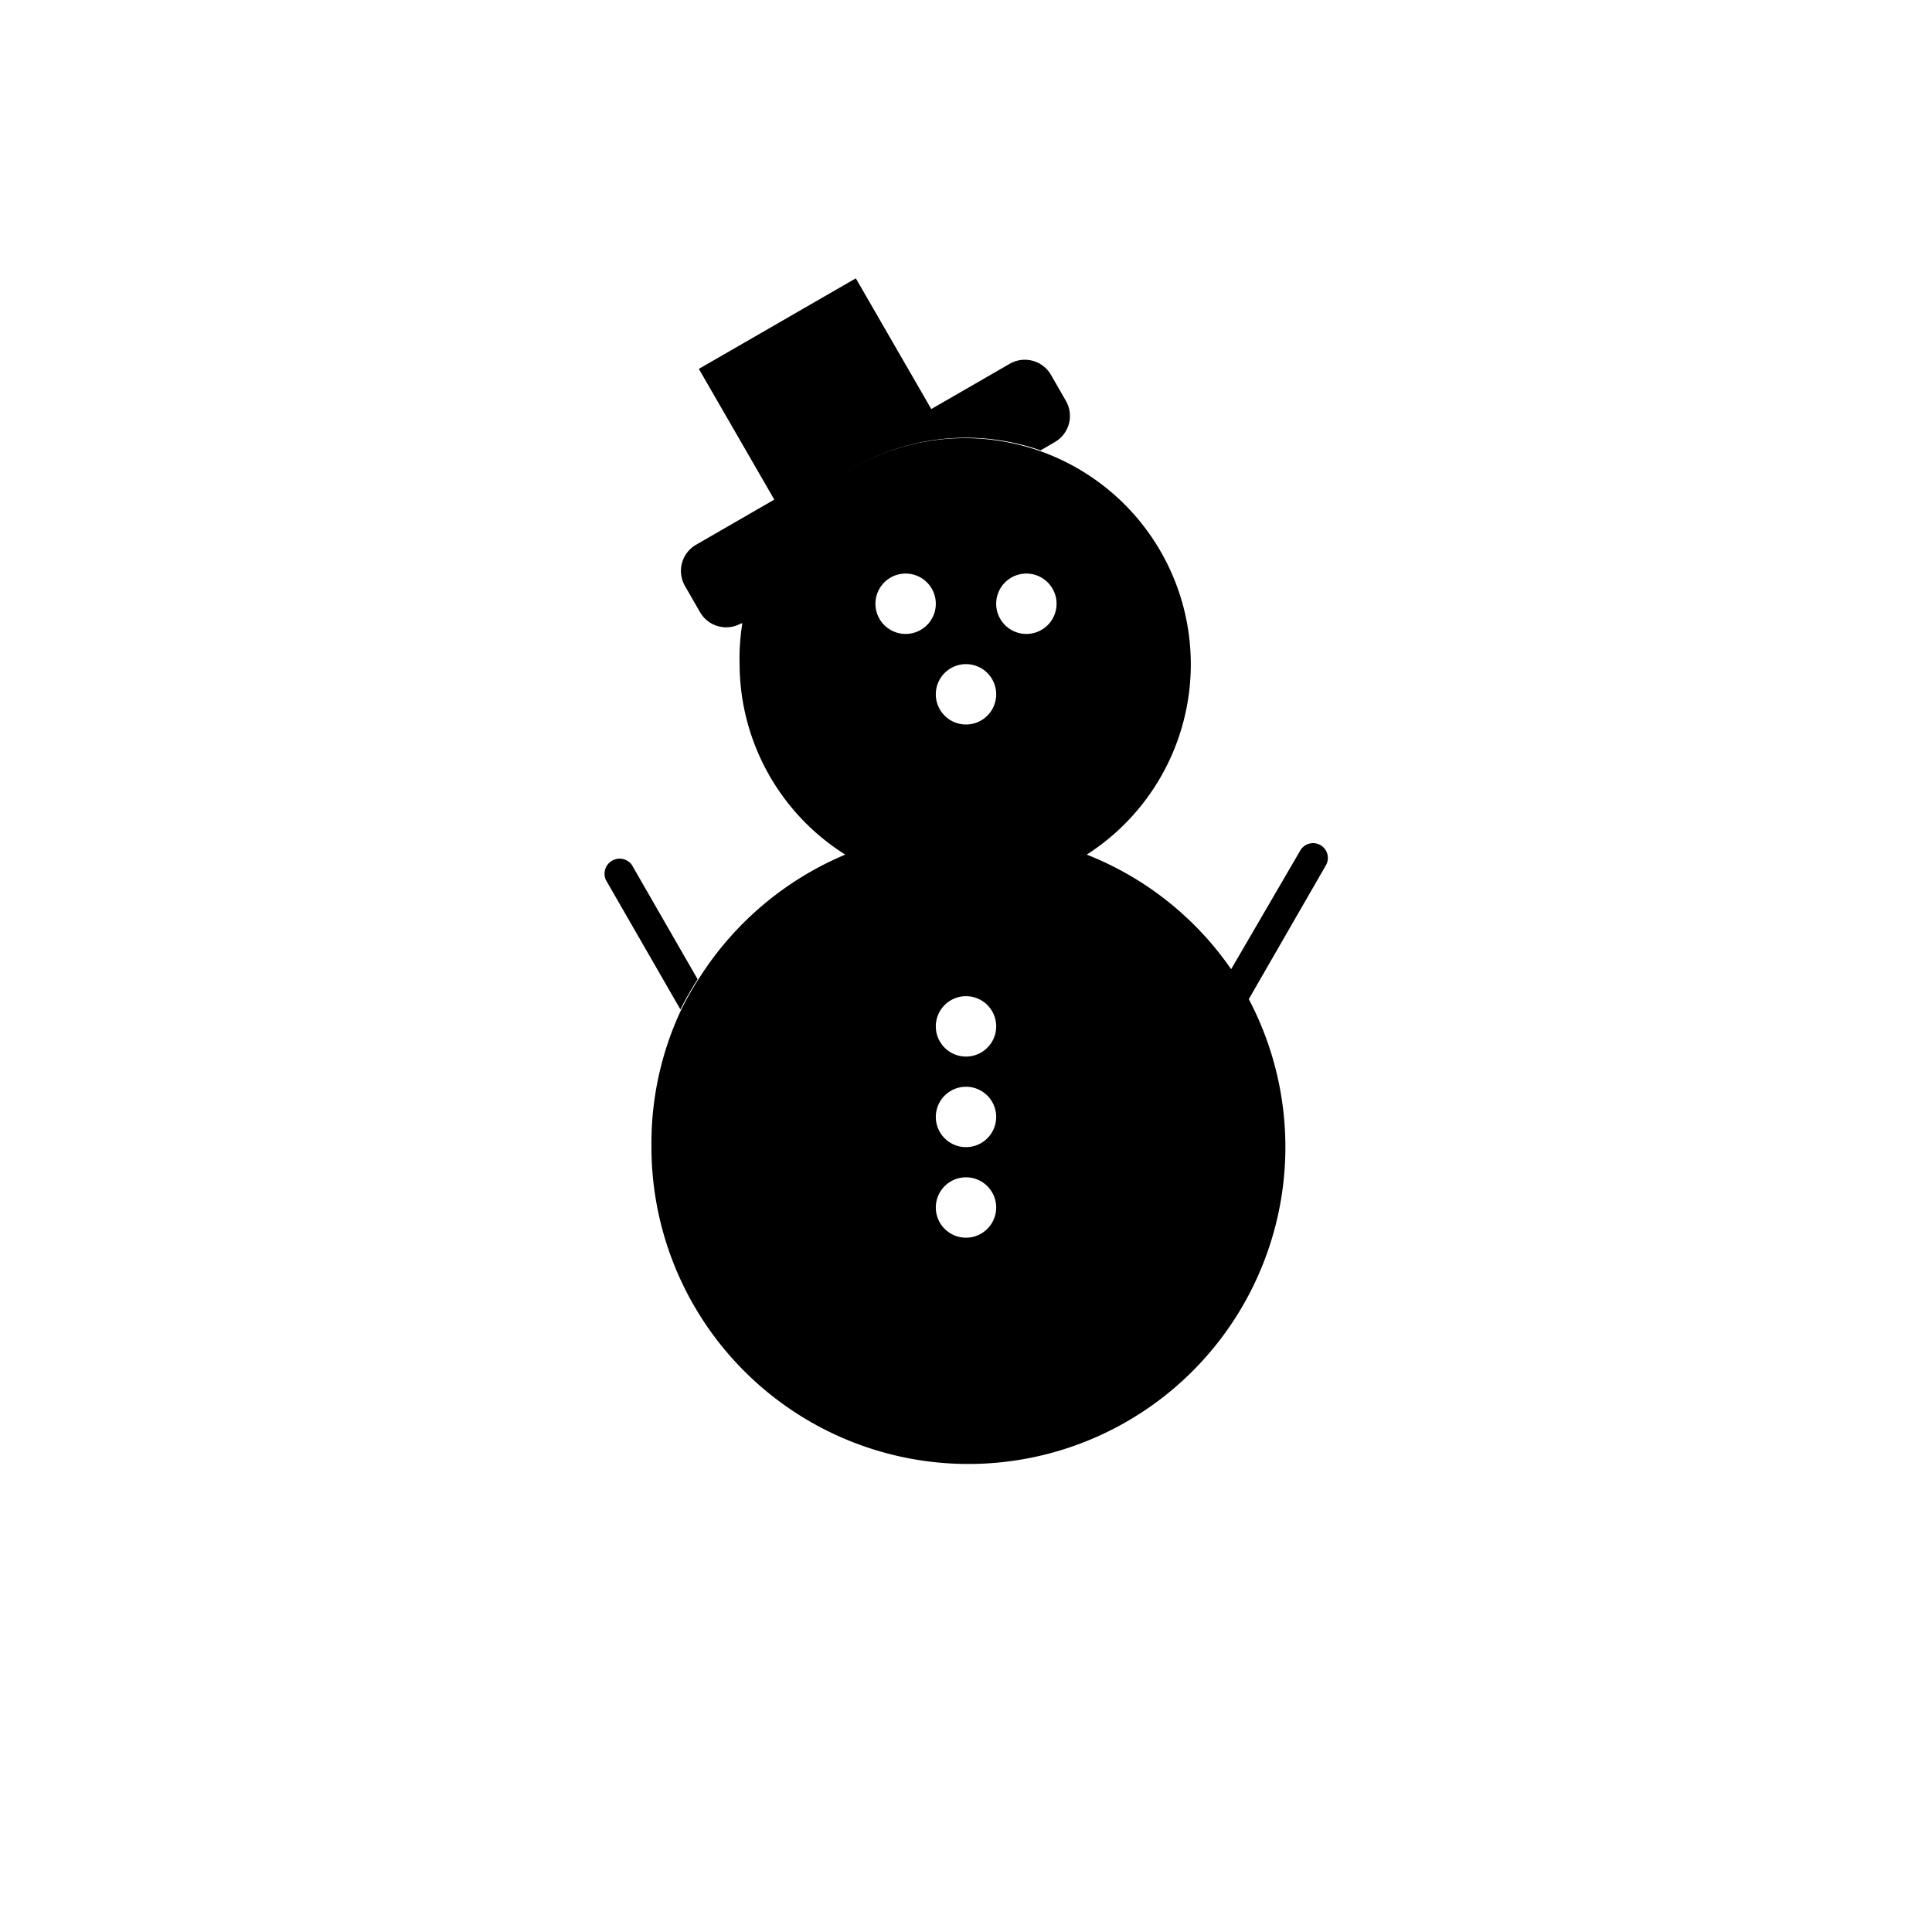<svg xmlns="http://www.w3.org/2000/svg" viewBox="0 0 64 64"><circle cx="34" cy="20" r="1" fill="none"/><circle cx="32" cy="40" r="1" fill="none"/><circle cx="32" cy="37" r="1" fill="none"/><circle cx="32" cy="34" r="1" fill="none"/><circle cx="32" cy="23" r="1" fill="none"/><circle cx="30" cy="20" r="1" fill="none"/><path d="M43.75,28a.49.49,0,0,0-.68.18l-2.33,4a10.87,10.87,0,0,1,.58,1l2.61-4.53A.49.49,0,0,0,43.75,28Z"/><path d="M20.93,28.65a.5.5,0,0,0-.86.5l2.47,4.29a10.2,10.2,0,0,1,.57-1Z"/><path d="M32,14.5a7.49,7.49,0,0,1,2.47.42l.48-.28a1,1,0,0,0,.36-1.36l-.5-.87a1,1,0,0,0-1.36-.36l-2.6,1.5-2.5-4.33-5.2,3,2.5,4.33-2.6,1.5a1,1,0,0,0-.36,1.36l.5.87a1,1,0,0,0,1.36.37l.09,0A7.49,7.49,0,0,1,32,14.5Z"/><path d="M36,28.31a7.49,7.49,0,1,0-11.4-7.71A7.15,7.15,0,0,0,24.5,22,7.48,7.48,0,0,0,28,28.31a10.58,10.58,0,0,0-4.85,4.11,10.2,10.2,0,0,0-.57,1,10.39,10.39,0,0,0-1,4.56,10.5,10.5,0,1,0,19.82-4.82,10.87,10.87,0,0,0-.58-1A10.48,10.48,0,0,0,36,28.31ZM30,21a1,1,0,1,1,1-1A1,1,0,0,1,30,21Zm2,20a1,1,0,1,1,1-1A1,1,0,0,1,32,41Zm0-3a1,1,0,1,1,1-1A1,1,0,0,1,32,38Zm0-3a1,1,0,1,1,1-1A1,1,0,0,1,32,35Zm0-11a1,1,0,1,1,1-1A1,1,0,0,1,32,24Zm2-3a1,1,0,1,1,1-1A1,1,0,0,1,34,21Z"/></svg>